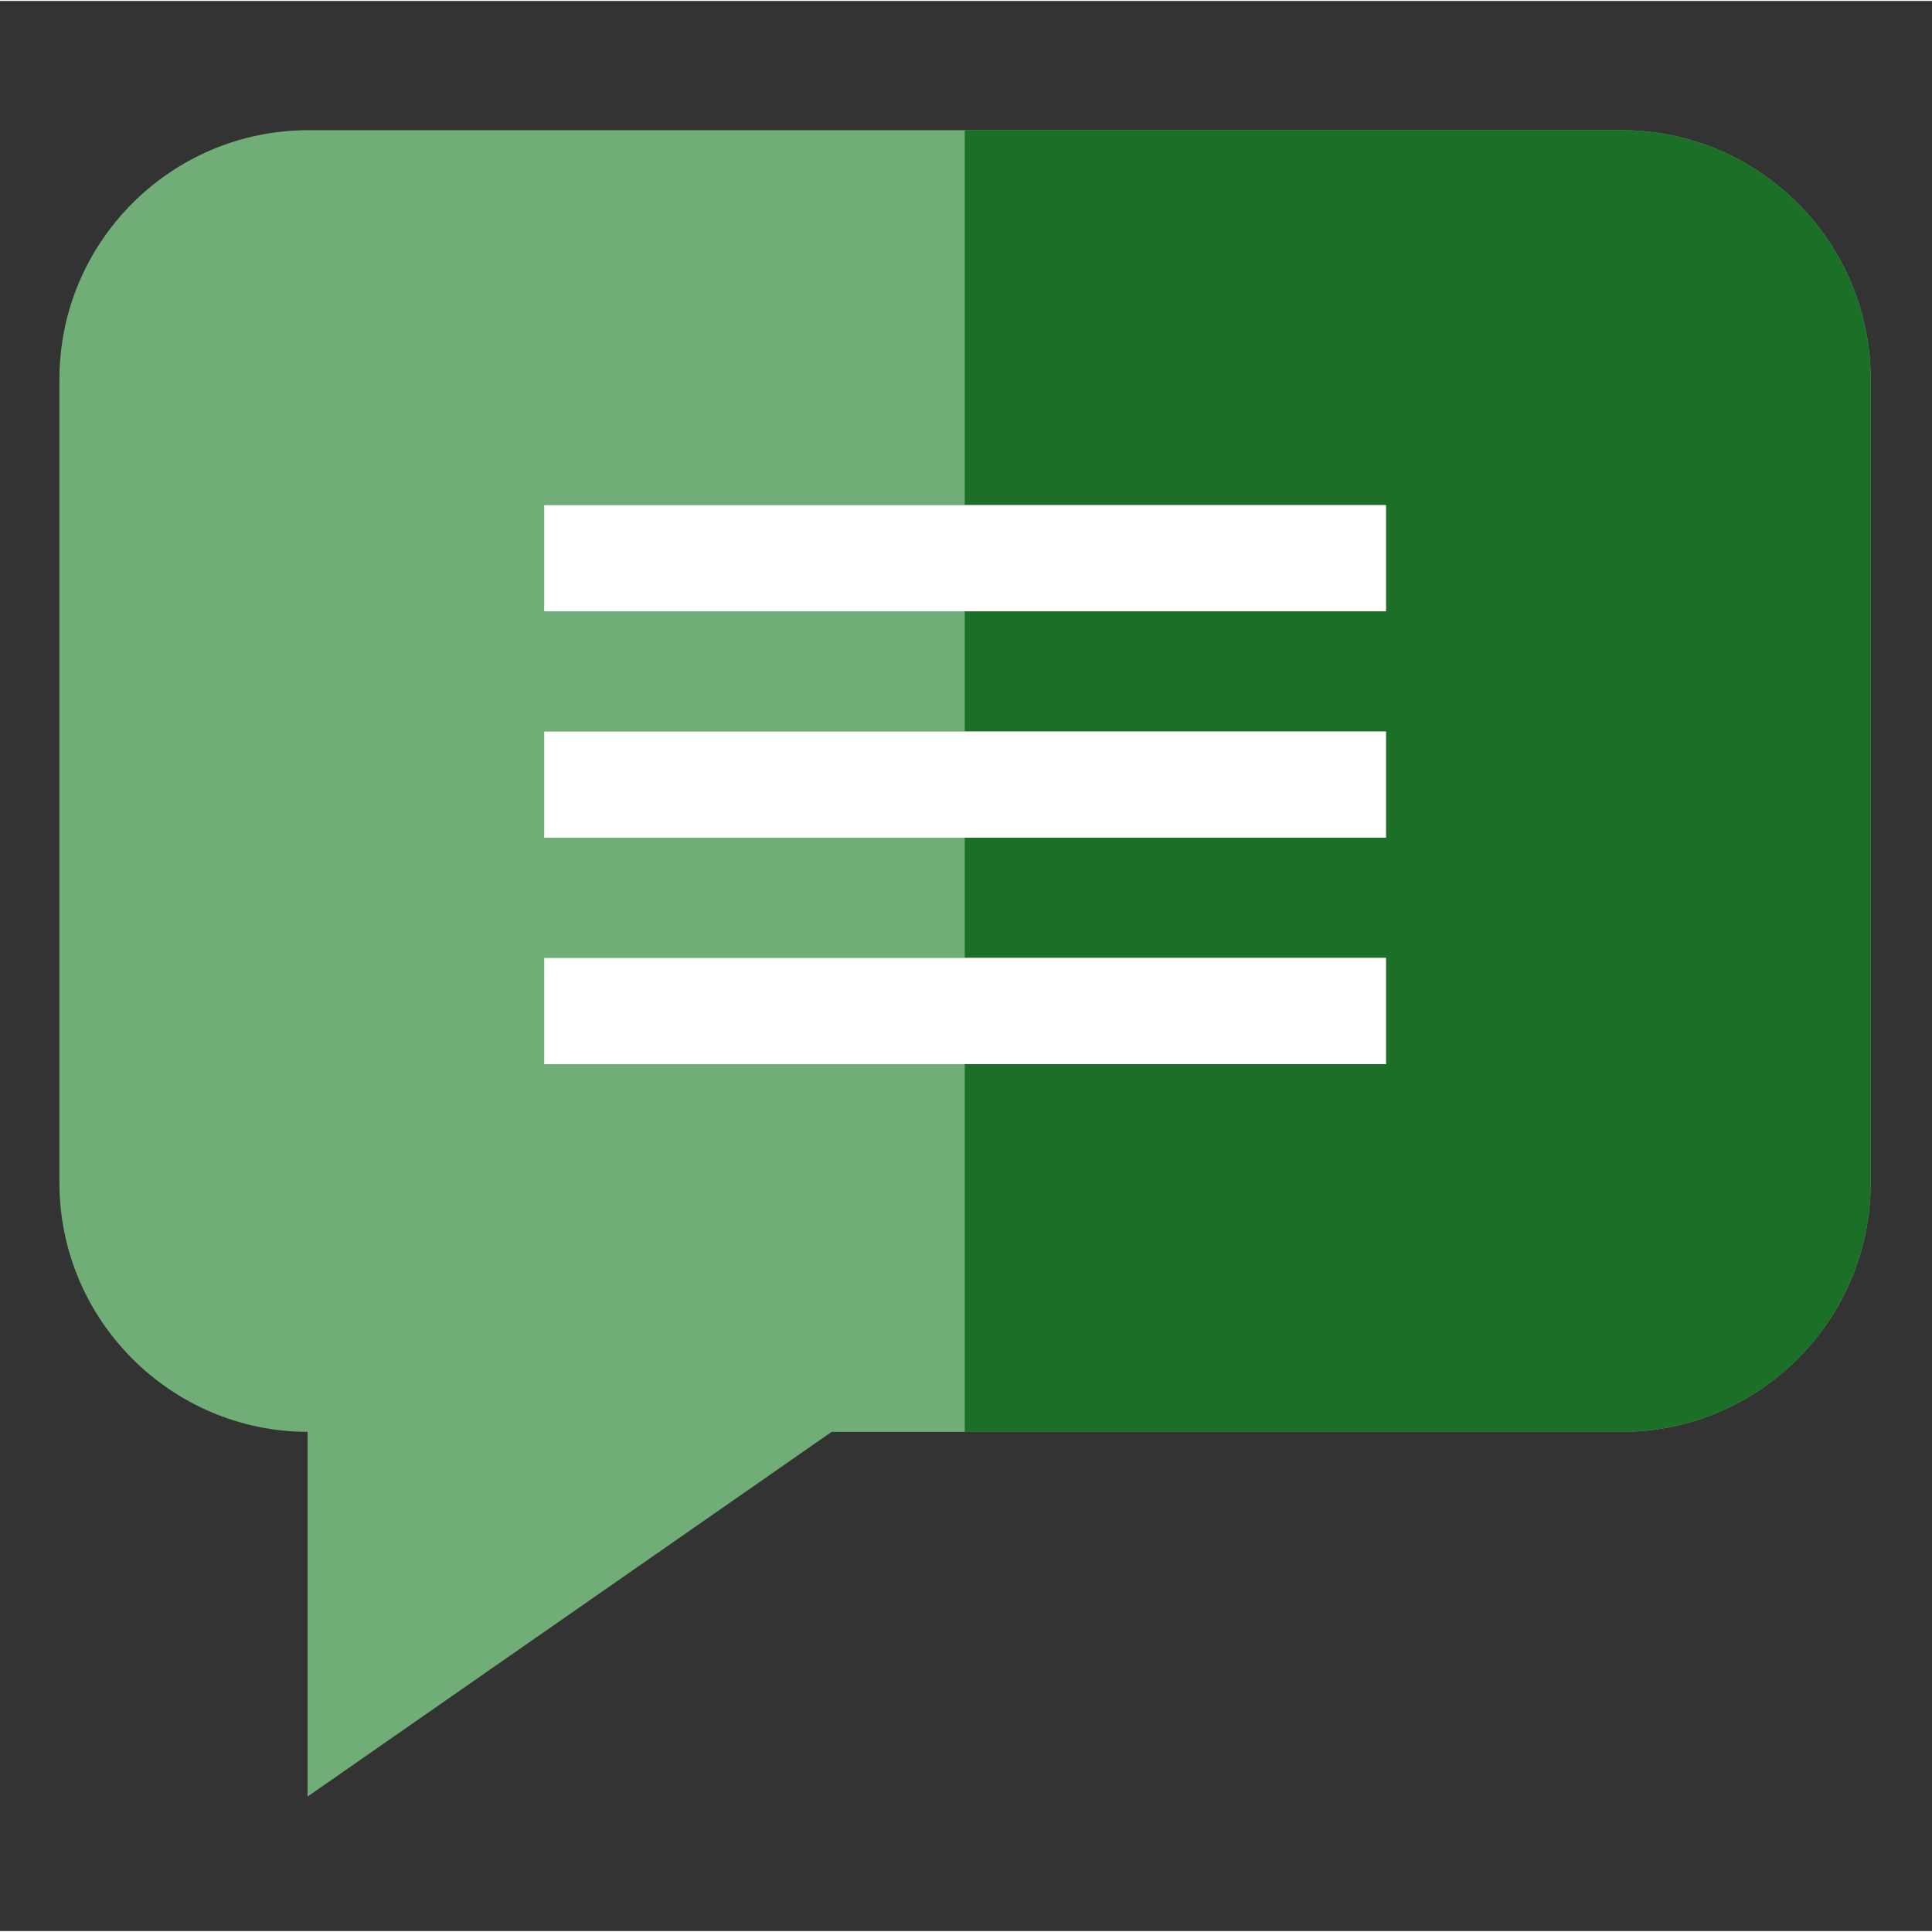 <?xml version="1.0"?>
<svg xmlns="http://www.w3.org/2000/svg" height="50px" viewBox="-21 -47 682.667 682" width="50px" class=""><rect x="-21" y="-47" width="682.667" height="682" fill="#333333" stroke="none"/><g><path d="m640 86.656v283.973c0 48.512-39.473 87.988-87.988 87.988h-279.152l-185.184 128.863v-128.863c-48.375-.164-87.676-39.574-87.676-87.988v-283.973c0-48.516 39.473-87.988 87.988-87.988h464.023c48.516 0 87.988 39.473 87.988 87.988zm0 0" fill="#ffdb2d" data-original="#FFDB2D" class="" style="fill:#70AD77" data-old_color="#ffdb2d"/><path d="m640 86.656v283.973c0 48.512-39.473 87.988-87.988 87.988h-232.109v-459.949h232.109c48.516 0 87.988 39.473 87.988 87.988zm0 0" fill="#ffaa20" data-original="#FFAA20" class="active-path" style="fill:#1C6F26" data-old_color="#ffaa20"/><g fill="#fff"><path d="m171.297 131.168h297.406v37.5h-297.406zm0 0" data-original="#FFF" class="" style="fill:#FFF"/><path d="m171.297 211.168h297.406v37.5h-297.406zm0 0" data-original="#FFF" class="" style="fill:#FFF"/><path d="m171.297 291.168h297.406v37.5h-297.406zm0 0" data-original="#FFF" class="" style="fill:#FFF"/></g><path d="m319.902 131.168h148.801v37.5h-148.801zm0 0" fill="#e1e1e3" data-original="#E1E1E3" class="" style="fill:#FFFFFF" data-old_color="#e1e1e3"/><path d="m319.902 211.168h148.801v37.5h-148.801zm0 0" fill="#e1e1e3" data-original="#E1E1E3" class="" style="fill:#FFFFFF" data-old_color="#e1e1e3"/><path d="m319.902 291.168h148.801v37.5h-148.801zm0 0" fill="#e1e1e3" data-original="#E1E1E3" class="" style="fill:#FFFFFF" data-old_color="#e1e1e3"/></g> </svg>
